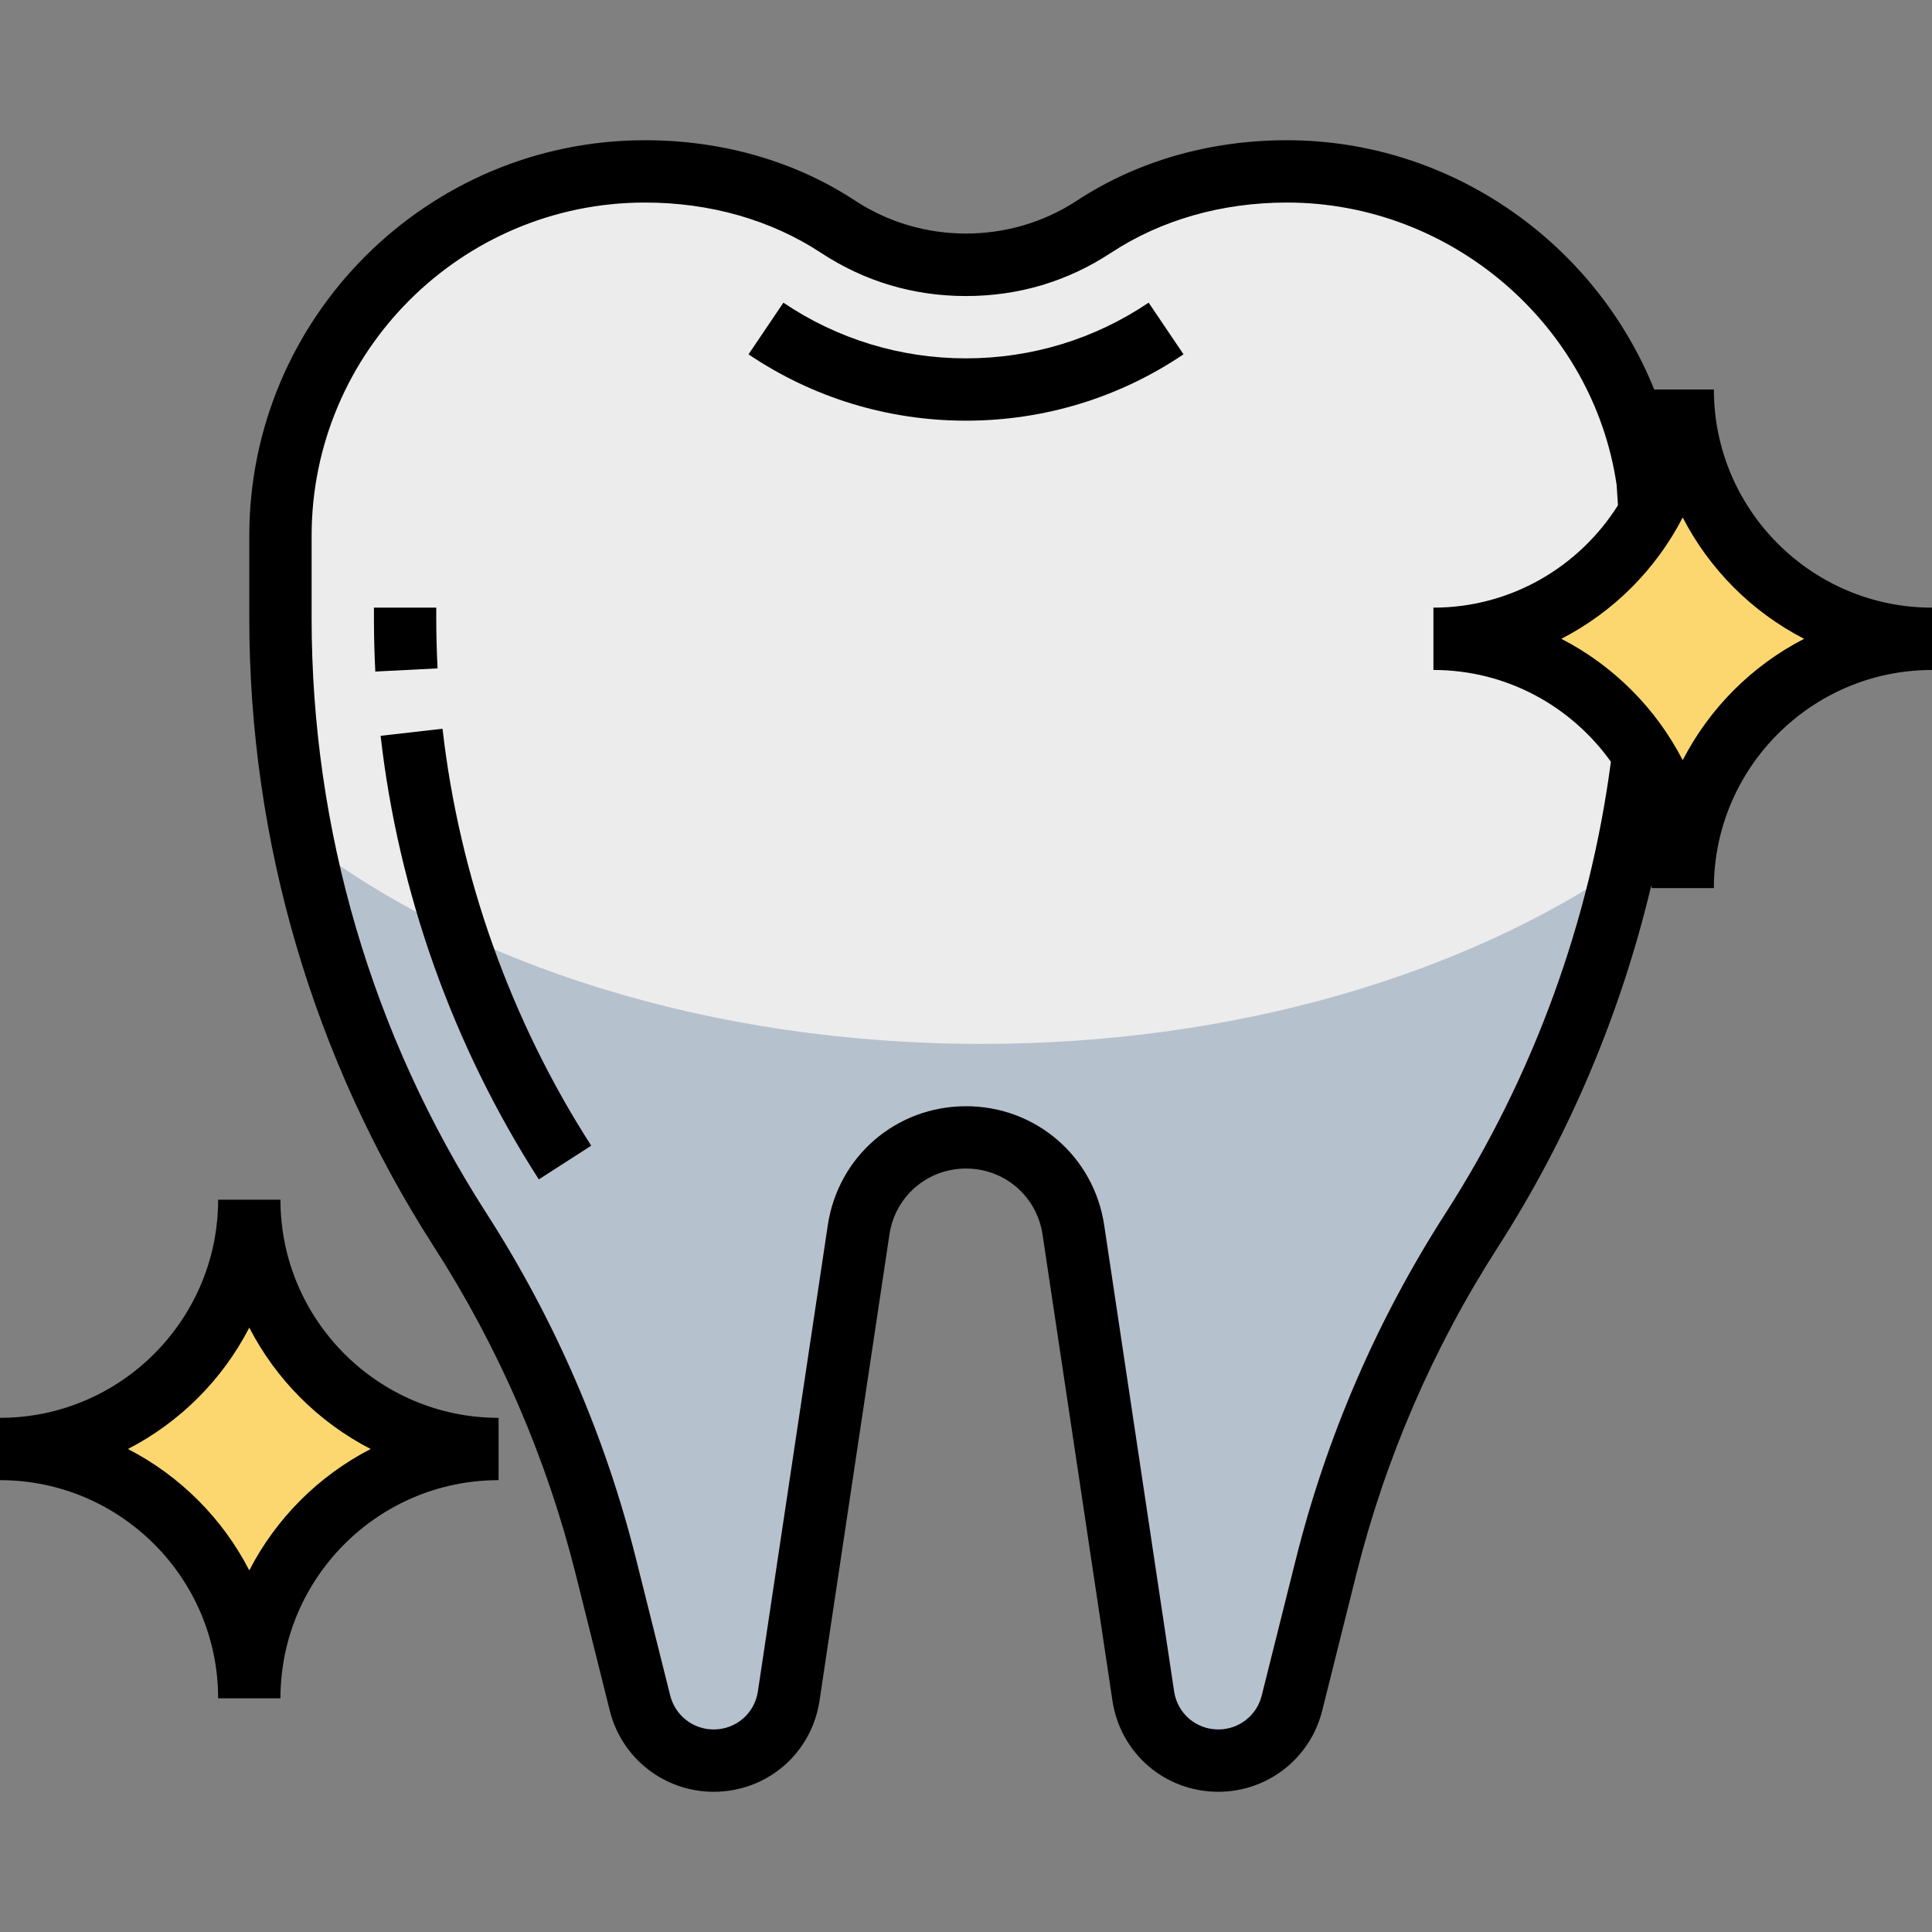 <?xml version="1.0" encoding="iso-8859-1"?>
<!-- Generator: Adobe Illustrator 19.0.0, SVG Export Plug-In . SVG Version: 6.00 Build 0)  -->
<svg version="1.1" id="Capa_1" xmlns="http://www.w3.org/2000/svg" xmlns:xlink="http://www.w3.org/1999/xlink" x="0px" y="0px"
	 viewBox="0 0 496 496" style="enable-background:new 0 0 496 496;" xml:space="preserve">
<rect x="0" y="0" width="496" height="496" fill="#808080" stroke="none"/>
<path style="fill:#ECECEC;" d="M330.416,44c-17.528,0-34.904,4.576-49.552,14.208C272.984,63.384,262.032,68,248,68
	s-24.984-4.616-32.864-9.792C200.496,48.576,183.112,44,165.584,44l0,0C113.904,44,72,85.904,72,137.584v21.096
	c0,55.704,16.016,110.232,46.136,157.088c17.128,26.64,29.784,55.904,37.464,86.632l8.712,34.84
	c2.168,8.672,9.96,14.76,18.904,14.76c9.648,0,17.84-7.056,19.272-16.6l17.952-119.664C222.488,302.096,234.208,292,248,292
	c13.792,0,25.512,10.096,27.56,23.736L293.512,435.4c1.432,9.544,9.624,16.6,19.272,16.6c8.944,0,16.736-6.088,18.904-14.76
	l8.712-34.84c7.68-30.728,20.336-59.992,37.464-86.632c23.352-36.32,38.224-77.256,43.728-119.768l1.424-72
	C416.44,78.752,377.488,44,330.416,44z"/>
<path style="fill:#B6C1CE;" d="M252,268c-69.912,0-132.448-20.448-174.272-52.608c7.08,35.528,20.632,69.624,40.408,100.376
	c17.128,26.64,29.784,55.904,37.464,86.632l8.712,34.84c2.168,8.672,9.96,14.76,18.904,14.76c9.648,0,17.84-7.056,19.272-16.6
	l17.952-119.664C222.488,302.096,234.208,292,248,292c13.792,0,25.512,10.096,27.56,23.736L293.512,435.4
	c1.432,9.544,9.624,16.6,19.272,16.6c8.944,0,16.736-6.088,18.904-14.76l8.712-34.84c7.68-30.728,20.336-59.992,37.464-86.632
	c18.512-28.8,31.6-60.52,39.016-93.608C375.36,250.384,316.864,268,252,268z"/>
<g>
	<path style="fill:#FCD770;" d="M368,164L368,164c35.344,0,64-28.656,64-64l0,0l0,0c0,35.344,28.656,64,64,64l0,0l0,0
		c-35.344,0-64,28.656-64,64l0,0l0,0C432,192.656,403.344,164,368,164L368,164z"/>
	<path style="fill:#FCD770;" d="M0,372L0,372c35.344,0,64-28.656,64-64l0,0l0,0c0,35.344,28.656,64,64,64l0,0l0,0
		c-35.344,0-64,28.656-64,64l0,0l0,0C64,400.656,35.344,372,0,372L0,372z"/>
</g>
<path d="M112,158.68V156H96v2.68c0,4.584,0.12,9.168,0.352,13.728l15.984-0.816C112.12,167.296,112,163,112,158.68z"/>
<path d="M97.712,188.904c4.576,40.296,18.624,79.68,40.616,113.88l13.456-8.656c-20.672-32.152-33.864-69.168-38.176-107.04
	L97.712,188.904z"/>
<path d="M248,92c-16.816,0-33.024-4.944-46.88-14.296l-8.952,13.264C208.68,102.112,227.984,108,248,108s39.32-5.888,55.84-17.04
	l-8.952-13.264C281.032,87.056,264.816,92,248,92z"/>
<path d="M72,308H56c0,30.872-25.128,56-56,56v16c30.872,0,56,25.128,56,56h16c0-30.872,25.128-56,56-56v-16
	C97.128,364,72,338.872,72,308z M64,403.16C57.12,389.8,46.2,378.88,32.84,372c13.36-6.88,24.28-17.8,31.16-31.16
	c6.88,13.36,17.8,24.28,31.16,31.16C81.8,378.88,70.88,389.8,64,403.16z"/>
<path d="M440,100h-15.32c-15.152-37.688-52.24-64-94.264-64c-19.84,0-38.496,5.368-53.952,15.512
	c-17.112,11.264-39.808,11.264-56.928,0C204.088,41.368,185.432,36,165.584,36C109.568,36,64,81.568,64,137.584v21.096
	c0,57.36,16.4,113.168,47.416,161.416c16.688,25.96,28.944,54.304,36.432,84.24l8.704,34.832
	C159.608,451.44,170.576,460,183.216,460c13.72,0,25.16-9.848,27.184-23.416l17.944-119.664c1.48-9.8,9.744-16.92,19.656-16.92
	c9.912,0,18.176,7.12,19.648,16.92l17.944,119.664C287.624,450.152,299.064,460,312.784,460c12.64,0,23.608-8.56,26.664-20.832
	l8.712-34.832c7.488-29.944,19.752-58.288,36.44-84.24c18.232-28.368,31.568-60.048,39.368-92.928
	C423.96,227.448,424,227.72,424,228h16c0-30.872,25.128-56,56-56v-16C465.128,156,440,130.872,440,100z M371.136,311.44
	c-17.64,27.44-30.584,57.392-38.496,89.024l-8.72,34.832c-1.272,5.128-5.856,8.704-11.136,8.704c-5.736,0-10.512-4.12-11.36-9.792
	L283.48,314.544C280.824,296.84,265.896,284,248,284s-32.824,12.84-35.48,30.544l-17.944,119.664
	c-0.84,5.672-5.624,9.792-11.36,9.792c-5.28,0-9.864-3.576-11.152-8.704l-8.712-34.832c-7.904-31.64-20.856-61.592-38.496-89.024
	C95.512,265.784,80,212.96,80,158.68v-21.096C80,90.392,118.392,52,165.584,52c16.712,0,32.328,4.456,45.16,12.888
	C221.952,72.256,234.496,76,248,76s26.048-3.744,37.248-11.112C298.088,56.456,313.704,52,330.416,52
	c42.208,0,78.624,31.448,84.624,72.512l0.336,5.208C405.456,145.472,387.952,156,368,156v16c18.784,0,35.4,9.328,45.56,23.56
	C408.16,236.584,393.504,276.64,371.136,311.44z M432,195.16c-6.88-13.36-17.8-24.28-31.16-31.16c13.36-6.88,24.28-17.8,31.16-31.16
	c6.88,13.36,17.8,24.28,31.16,31.16C449.8,170.88,438.88,181.8,432,195.16z"/>
<g>
</g>
<g>
</g>
<g>
</g>
<g>
</g>
<g>
</g>
<g>
</g>
<g>
</g>
<g>
</g>
<g>
</g>
<g>
</g>
<g>
</g>
<g>
</g>
<g>
</g>
<g>
</g>
<g>
</g>
</svg>

